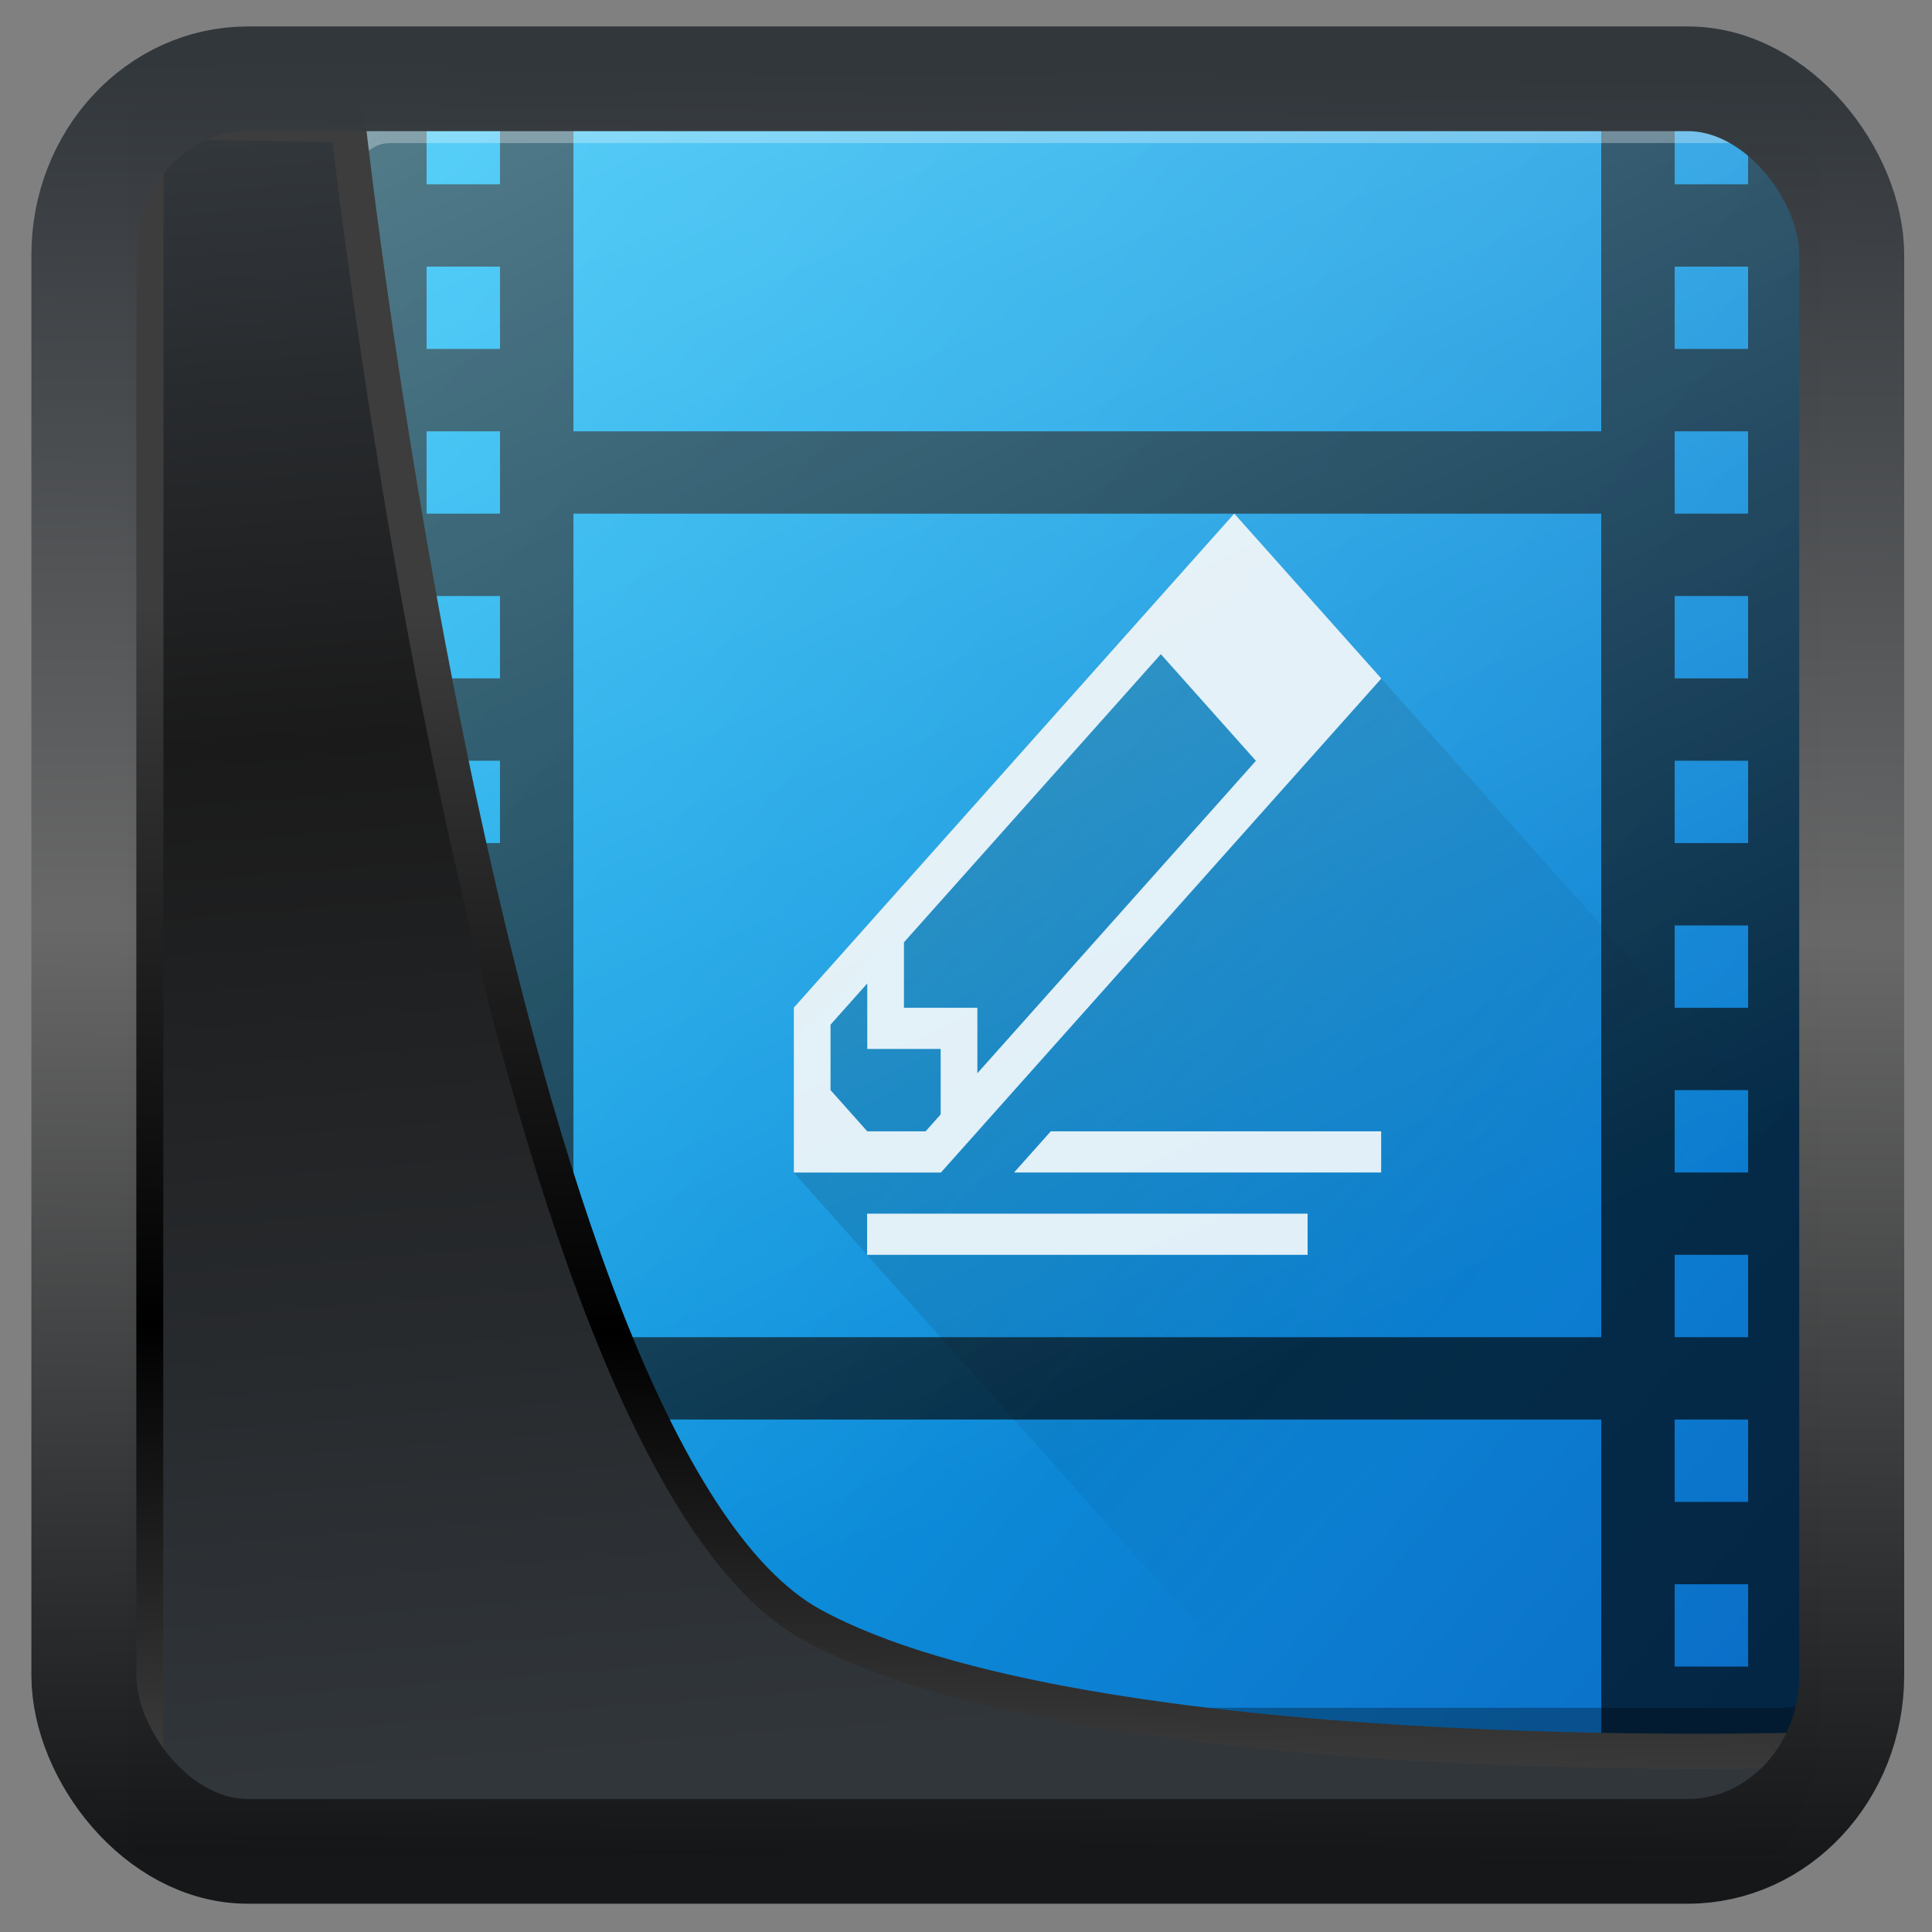 <svg width="32" height="32" version="1.1" viewBox="0 0 32 32" xmlns="http://www.w3.org/2000/svg" xmlns:xlink="http://www.w3.org/1999/xlink">
<rect x="0" y="0" width="32" height="32" fill="#808080" stroke="none"/>
<defs>
<linearGradient id="linearGradient3403" x1="6.949" x2="11.215" y1="4.555" y2="59.052" gradientUnits="userSpaceOnUse">
<stop style="stop-color:#32373c" offset="0"/>
<stop style="stop-color:#1a1a1a" offset=".368"/>
<stop style="stop-color:#31363b" offset="1"/>
</linearGradient>
<linearGradient id="linearGradient20558" x1="25.802" x2="25.111" y1="20.374" y2="58.913" gradientUnits="userSpaceOnUse">
<stop style="stop-color:#3d3d3d" offset="0"/>
<stop offset=".618"/>
<stop style="stop-color:#3d3d3d" offset="1"/>
</linearGradient>
<linearGradient id="linearGradient4557" x1="43.5" x2="44.142" y1="64.012" y2=".306" gradientTransform="translate(.361 -.13)" gradientUnits="userSpaceOnUse">
<stop style="stop-color:#141618" offset="0"/>
<stop style="stop-color:#686868" offset=".518"/>
<stop style="stop-color:#31363b" offset="1"/>
</linearGradient>
<linearGradient id="linearGradient4845" x1="-331.57" x2="-383.57" y1="549.74" y2="499.8" gradientTransform="translate(383.57 -499.8)" gradientUnits="userSpaceOnUse">
<stop stop-color="#197cf1" style="stop-color:#0b5dbd" offset="0"/>
<stop stop-color="#21c9fb" style="stop-color:#0dc4fb" offset="1"/>
</linearGradient>
<linearGradient id="linearGradient5175" x1="18" x2="37" y1="13" y2="33" gradientUnits="userSpaceOnUse">
<stop offset="0"/>
<stop style="stop-opacity:0" offset="1"/>
</linearGradient>
<linearGradient id="linearGradient4408" x1="11.875" x2="32.125" y1="-15.125" y2="33.5" gradientUnits="userSpaceOnUse">
<stop style="stop-color:#fff" offset="0"/>
<stop style="stop-color:#fff;stop-opacity:0" offset="1"/>
</linearGradient>
</defs>
<g transform="matrix(.608 0 0 .682 3.418 -1.04)">
<rect x="4" y="4" width="40" height="40" rx="1" ry="1" style="color-rendering:auto;color:#000000;fill:url(#linearGradient4845);image-rendering:auto;isolation:auto;mix-blend-mode:normal;shape-rendering:auto;solid-color:#000000;stroke-linejoin:round;stroke-width:.5"/>
<path d="m5 4c-0.554 0-1 0.446-1 1v38c0 0.554 0.446 1 1 1h5v-8h28v8h5c0.554 0 1-0.446 1-1v-38c0-0.554-0.446-1-1-1h-1v2h-2v-2h-2v8h-28v-8h-2v2h-2v-2zm1 4h2v2h-2zm34 0h2v2h-2zm-34 4h2v2h-2zm34 0h2v2h-2zm-34 4h2v2h-2zm4-2h28v20h-28v-18zm30 2h2v2h-2zm-34 4h2v2h-2zm34 0h2v2h-2zm-34 4h2v2h-2zm34 0h2v2h-2zm-34 4h2v2h-2zm34 0h2v2h-2zm-34 4h2v2h-2zm34 0h2v2h-2zm-34 4h2v2h-2zm34 0h2v2h-2zm-34 4h2v2h-2zm34 0h2v2h-2z" style="opacity:.656;stroke-linejoin:round;stroke-width:.5"/>
<path d="m4 42v1c0 0.554 0.446 1 1 1h38c0.554 0 1-0.446 1-1v-1c0 0.554-0.446 1-1 1h-38c-0.554 0-1-0.446-1-1z" style="opacity:.3"/>
<path d="m4 6v-1c0-0.554 0.446-1 1-1h38c0.554 0 1 0.446 1 1v1c0-0.554-0.446-1-1-1h-38c-0.554 0-1 0.446-1 1z" style="fill:#fff;opacity:.3"/>
<path d="m28 14-12 12v4l14 14h13c0.554 0 1-0.446 1-1v-13z" style="fill-rule:evenodd;fill:url(#linearGradient5175);opacity:.242"/>
<path d="m28 14-11.992 11.992h-4e-3v4.01h4.01v-4e-3l11.992-11.992-2e-3 -2e-3 2e-3 -2e-3 -4-4-2e-3 2e-3zm-1.998 3.412 2.59 2.59-7.588 7.588v-1.59h-2v-1.59zm-7.998 7.998v1.59h2v1.59l-0.41 0.41h-1.59l-1-1v-1.59zm5 3.59-1 1h10v-1z" style="color-rendering:auto;color:#000000;fill-rule:evenodd;fill:#fff;image-rendering:auto;isolation:auto;mix-blend-mode:normal;opacity:.872;shape-rendering:auto;solid-color:#000000"/>
<g transform="translate(-1e-5)">
<rect x="4" y="4" width="40" height="40" rx="1" ry="1" style="fill:url(#linearGradient4408);opacity:.436"/>
</g>
<rect x="18" y="31" width="12" height="1" rx="0" ry="1" style="color-rendering:auto;color:#000000;fill-rule:evenodd;fill:#fff;image-rendering:auto;isolation:auto;mix-blend-mode:normal;opacity:.872;shape-rendering:auto;solid-color:#000000"/>
</g>
<path transform="matrix(.5 0 0 .5 .066 .017)" d="m4.704 3.982-0.013 56.82h53.904l1.022-2.866s-23.875 0.766-32.844-4.14c-10.516-5.753-15.372-49.697-15.372-49.697z" style="fill:url(#linearGradient3403);mix-blend-mode:normal;stroke-linejoin:round;stroke-width:1.162;stroke:url(#linearGradient20558)"/>
<rect transform="matrix(.468 0 0 .467 .906 1.027)" x="1.032" y=".596" width="62.567" height="62.867" rx="5.803" ry="6.245" style="fill:none;stroke-linejoin:round;stroke-miterlimit:7.8;stroke-opacity:.995;stroke-width:3.714;stroke:url(#linearGradient4557)"/>
</svg>

